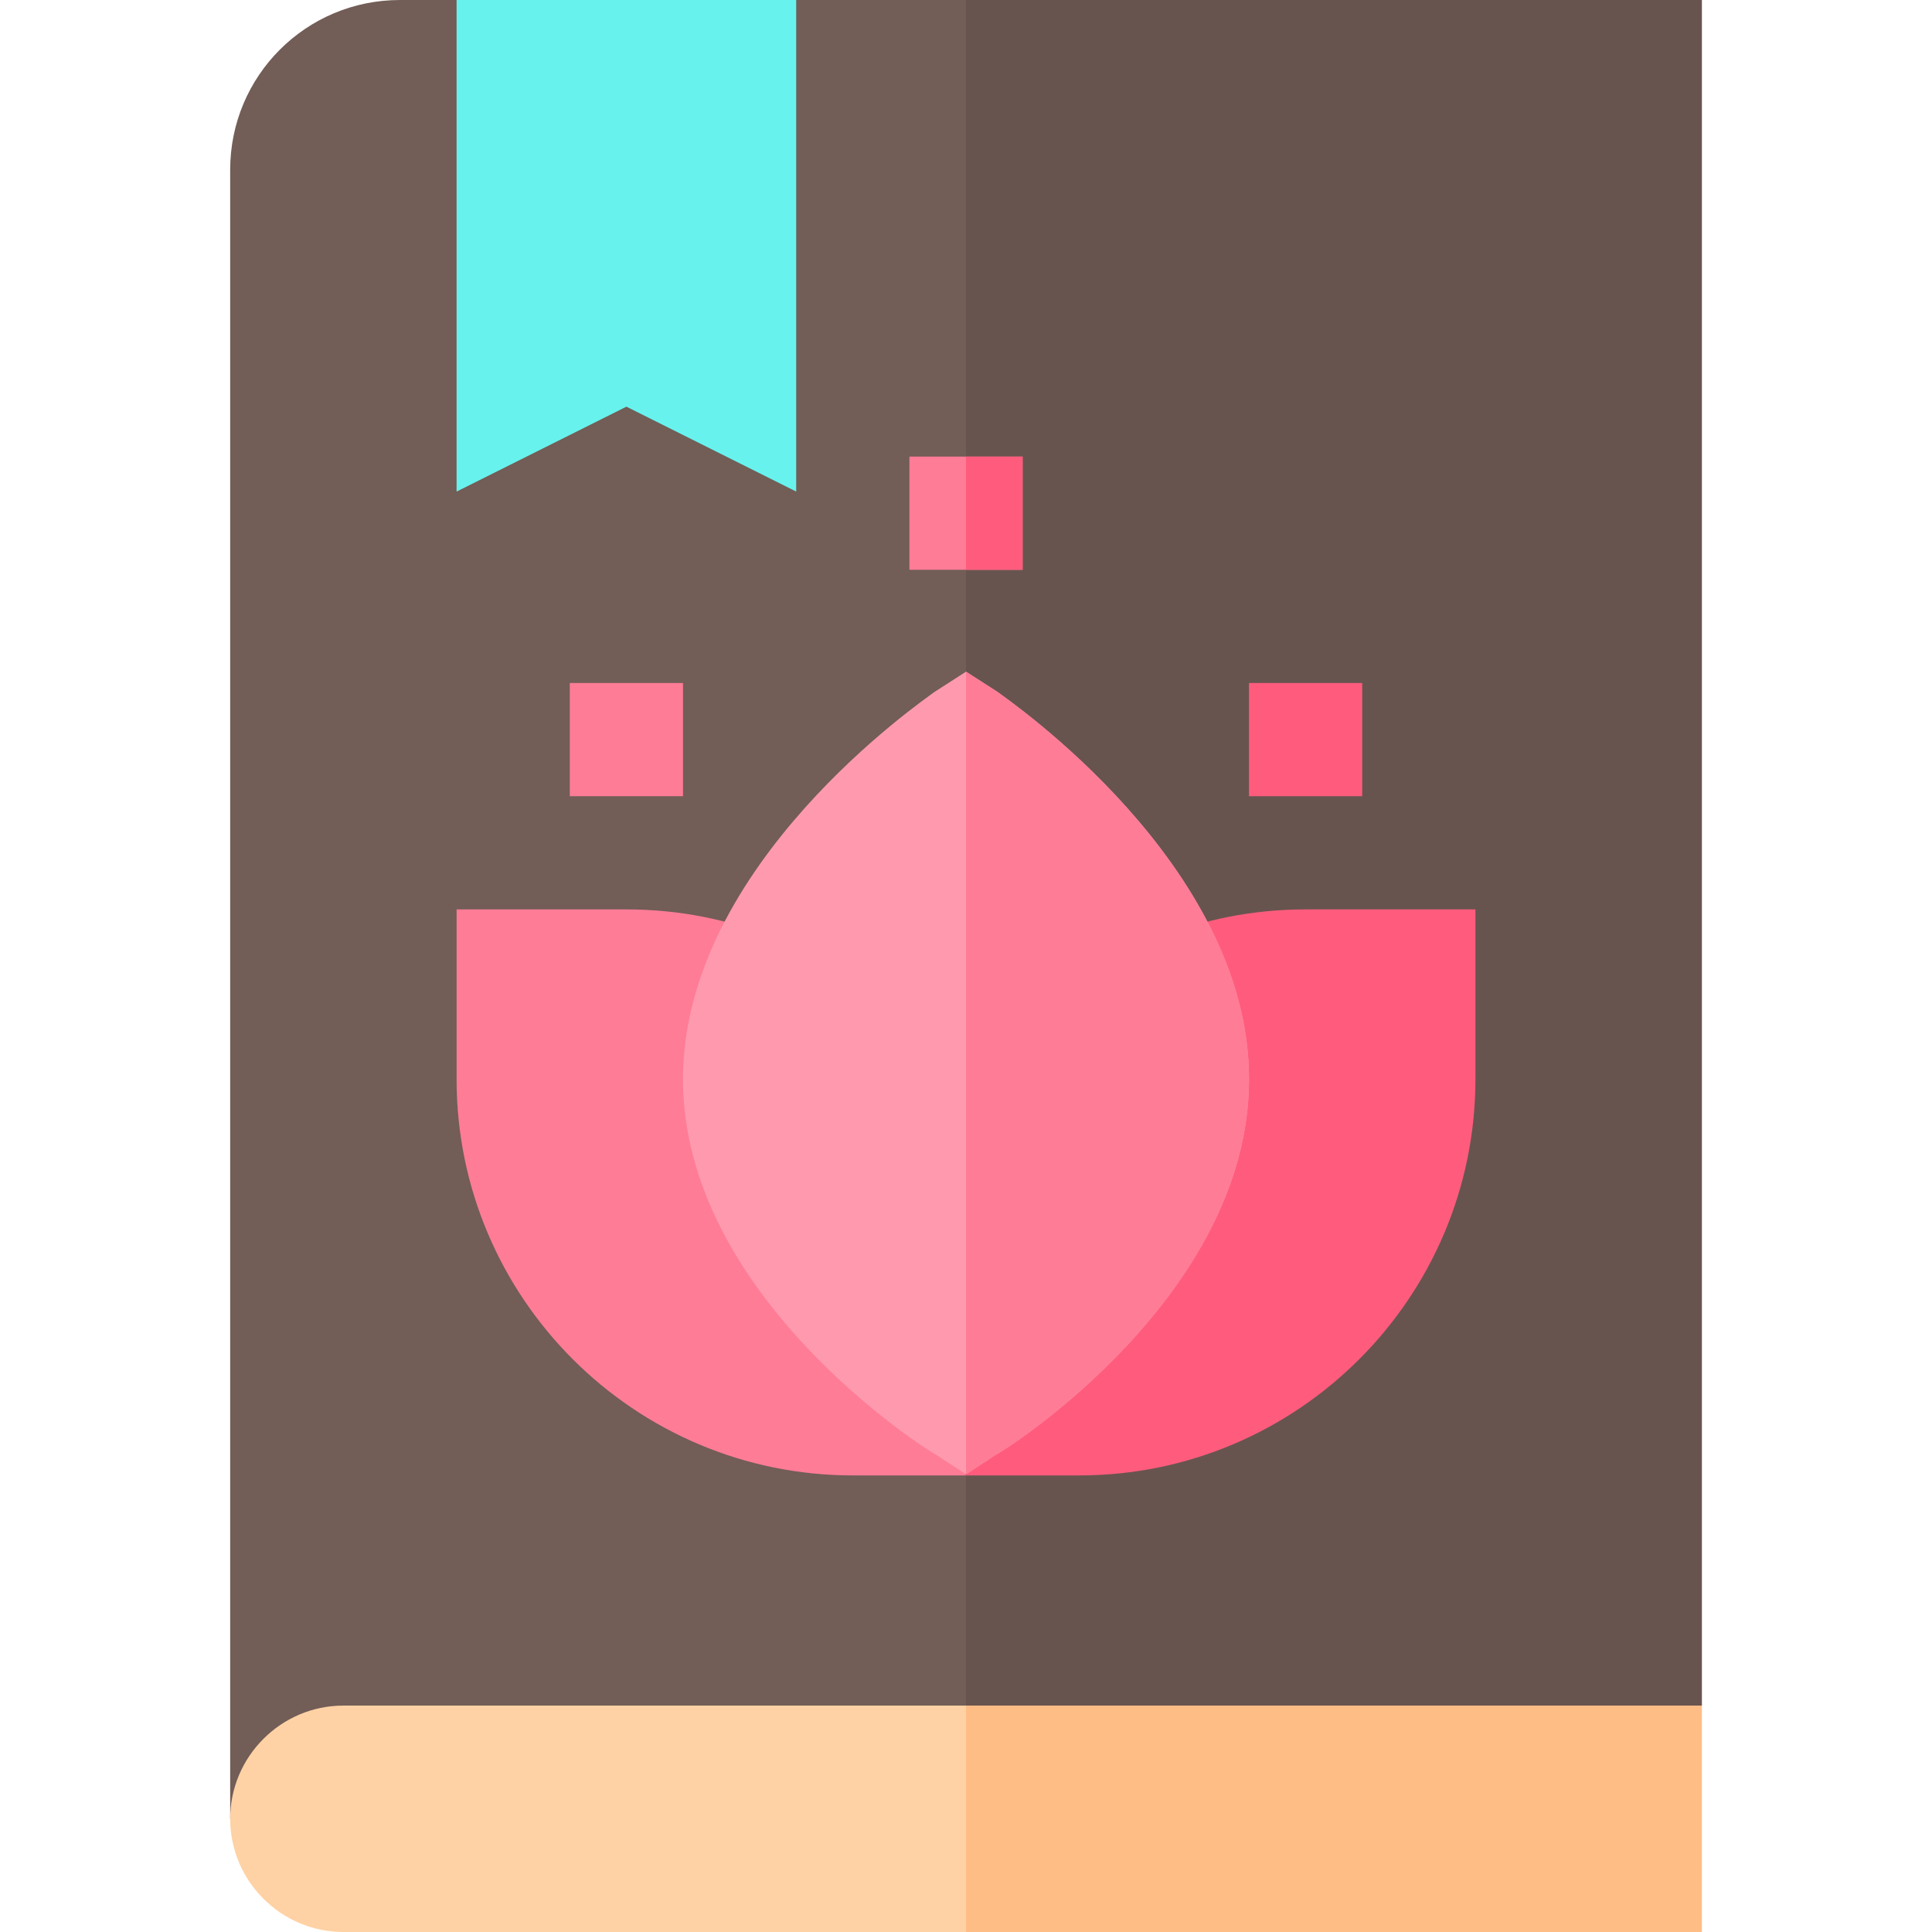 <?xml version="1.0" encoding="iso-8859-1"?>
<!-- Generator: Adobe Illustrator 19.0.0, SVG Export Plug-In . SVG Version: 6.00 Build 0)  -->
<svg version="1.1" id="Capa_1" xmlns="http://www.w3.org/2000/svg" xmlns:xlink="http://www.w3.org/1999/xlink" x="0px" y="0px"
	 viewBox="0 0 512 512" style="enable-background:new 0 0 512 512;" xml:space="preserve">
<path style="fill:#725D57;" d="M451,0v452L61,482V45c0-24.901,20.099-45,45-45h15l30,39.3h30L211,0H451z"/>
<polygon style="fill:#68544F;" points="451,0 451,452 256,467 256,0 "/>
<path style="fill:#FED2A4;" d="M451,452v60H91c-16.5,0-30-13.5-30-30s13.5-30,30-30H451z"/>
<path style="fill:#FF7C96;" d="M205.902,248.852C193.231,243.637,179.813,241,166,241h-45v45c0,57.891,47.109,105,105,105h30
	L205.902,248.852z"/>
<path style="fill:#FF5C7D;" d="M346,241c-13.813,0-27.231,2.637-39.902,7.852L256,391h30c57.891,0,105-47.109,105-105v-45H346z"/>
<g>
	<rect x="151" y="181" style="fill:#FF7C96;" width="30" height="30"/>
	<rect x="241" y="121" style="fill:#FF7C96;" width="30" height="30"/>
</g>
<g>
	<rect x="331" y="181" style="fill:#FF5C7D;" width="30" height="30"/>
	<rect x="256" y="121" style="fill:#FF5C7D;" width="15" height="30"/>
</g>
<path style="fill:#FF9AAE;" d="M264.401,183.401l-8.401-5.4l-8.401,5.4C244.9,185.501,181,228.999,181,286
	c0,57.299,64.2,98.101,67.2,99.6l7.8,5.099l7.8-5.099c2.999-1.5,67.2-42.301,67.2-99.6C331,228.999,267.1,185.501,264.401,183.401z"
	/>
<path style="fill:#FF7C96;" d="M331,286c0,57.299-64.2,98.101-67.2,99.6l-7.8,5.1V178.001l8.401,5.4
	C267.1,185.501,331,228.999,331,286z"/>
<polygon style="fill:#68F2EE;" points="166,107.772 211,130.272 211,0 121,0 121,130.272 "/>
<rect x="256" y="452" style="fill:#FFBD86;" width="195" height="60"/>
<g>
</g>
<g>
</g>
<g>
</g>
<g>
</g>
<g>
</g>
<g>
</g>
<g>
</g>
<g>
</g>
<g>
</g>
<g>
</g>
<g>
</g>
<g>
</g>
<g>
</g>
<g>
</g>
<g>
</g>
</svg>
